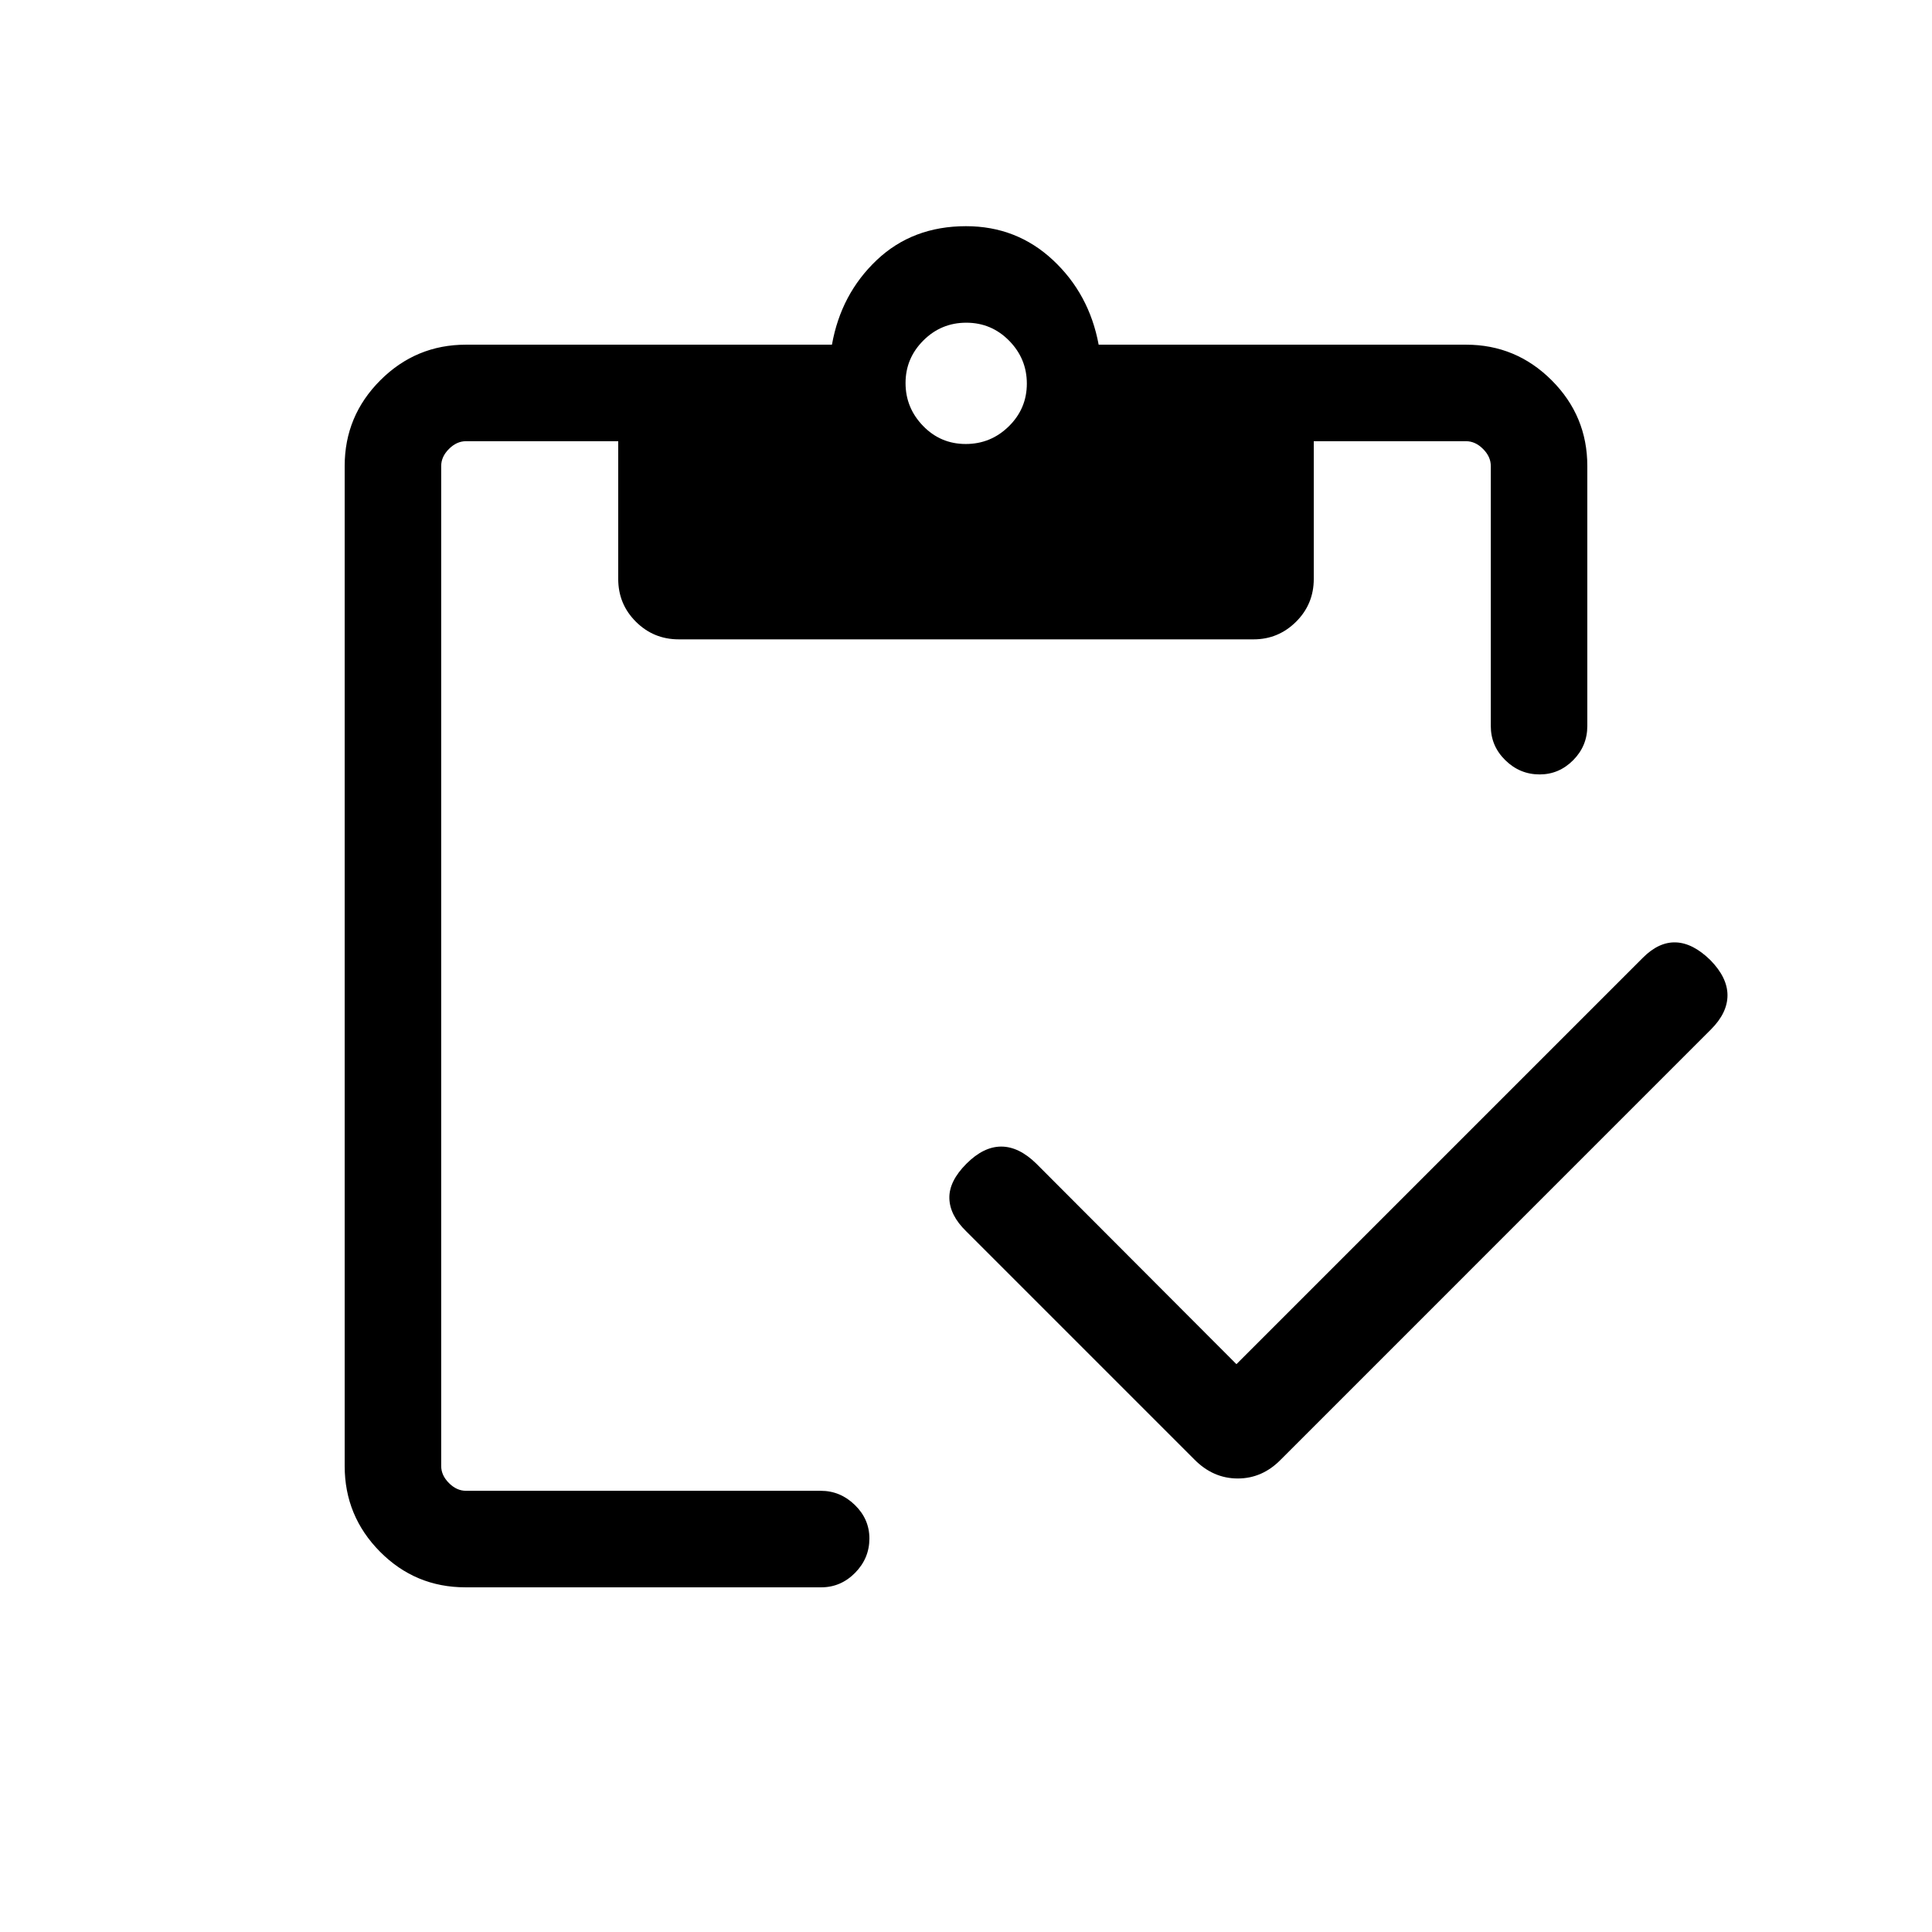 <svg xmlns="http://www.w3.org/2000/svg" height="20" viewBox="0 -960 960 960" width="20"><path d="m614.38-282.15 202.01-202.01q7.88-7.88 16.34-7.57 8.46.31 17.15 8.81 8.5 8.69 8.5 17.46 0 8.77-8.22 16.99L636.58-234.89q-9.23 9.54-21.54 9.54-12.31 0-21.66-9.54L480.06-348.21q-8.14-7.94-8.33-16.41-.19-8.46 8.5-17.15 8.5-8.5 17.27-8.5t17.4 8.44l99.48 99.68Zm-383.1 110.88q-24.9 0-42.46-17.7-17.55-17.71-17.55-42.57v-496.92q0-24.86 17.7-42.57 17.71-17.7 42.57-17.7h181.85q4.5-25.23 22.28-42.06 17.79-16.82 44.33-16.82 25.15 0 43.19 16.82 18.04 16.83 22.73 42.06h182.54q24.86 0 42.57 17.7 17.7 17.71 17.7 42.57v129.19q0 9.94-7.03 17.01-7.03 7.07-16.66 7.07-9.85 0-17.06-7.07-7.21-7.07-7.21-17.01v-129.19q0-4.62-3.85-8.46-3.84-3.85-8.46-3.85h-75.65v68.42q0 12.55-8.81 21.3-8.82 8.74-21.08 8.74H337.26q-12.48 0-21.27-8.74-8.8-8.75-8.8-21.3v-68.42h-75.65q-4.62 0-8.46 3.85-3.85 3.84-3.85 8.46v496.92q0 4.62 3.85 8.46 3.84 3.85 8.46 3.85h176.3q9.69 0 16.92 7.03 7.24 7.03 7.24 16.66 0 9.85-7.1 17.06-7.1 7.21-16.83 7.21H231.28Zm248.58-568.11q12.49 0 21.43-8.8t8.94-21.2q0-12.39-8.8-21.33-8.8-8.94-21.29-8.94-12.49 0-21.33 8.84-8.85 8.84-8.85 21.15 0 12.31 8.7 21.29 8.71 8.99 21.2 8.99Z"/></svg>